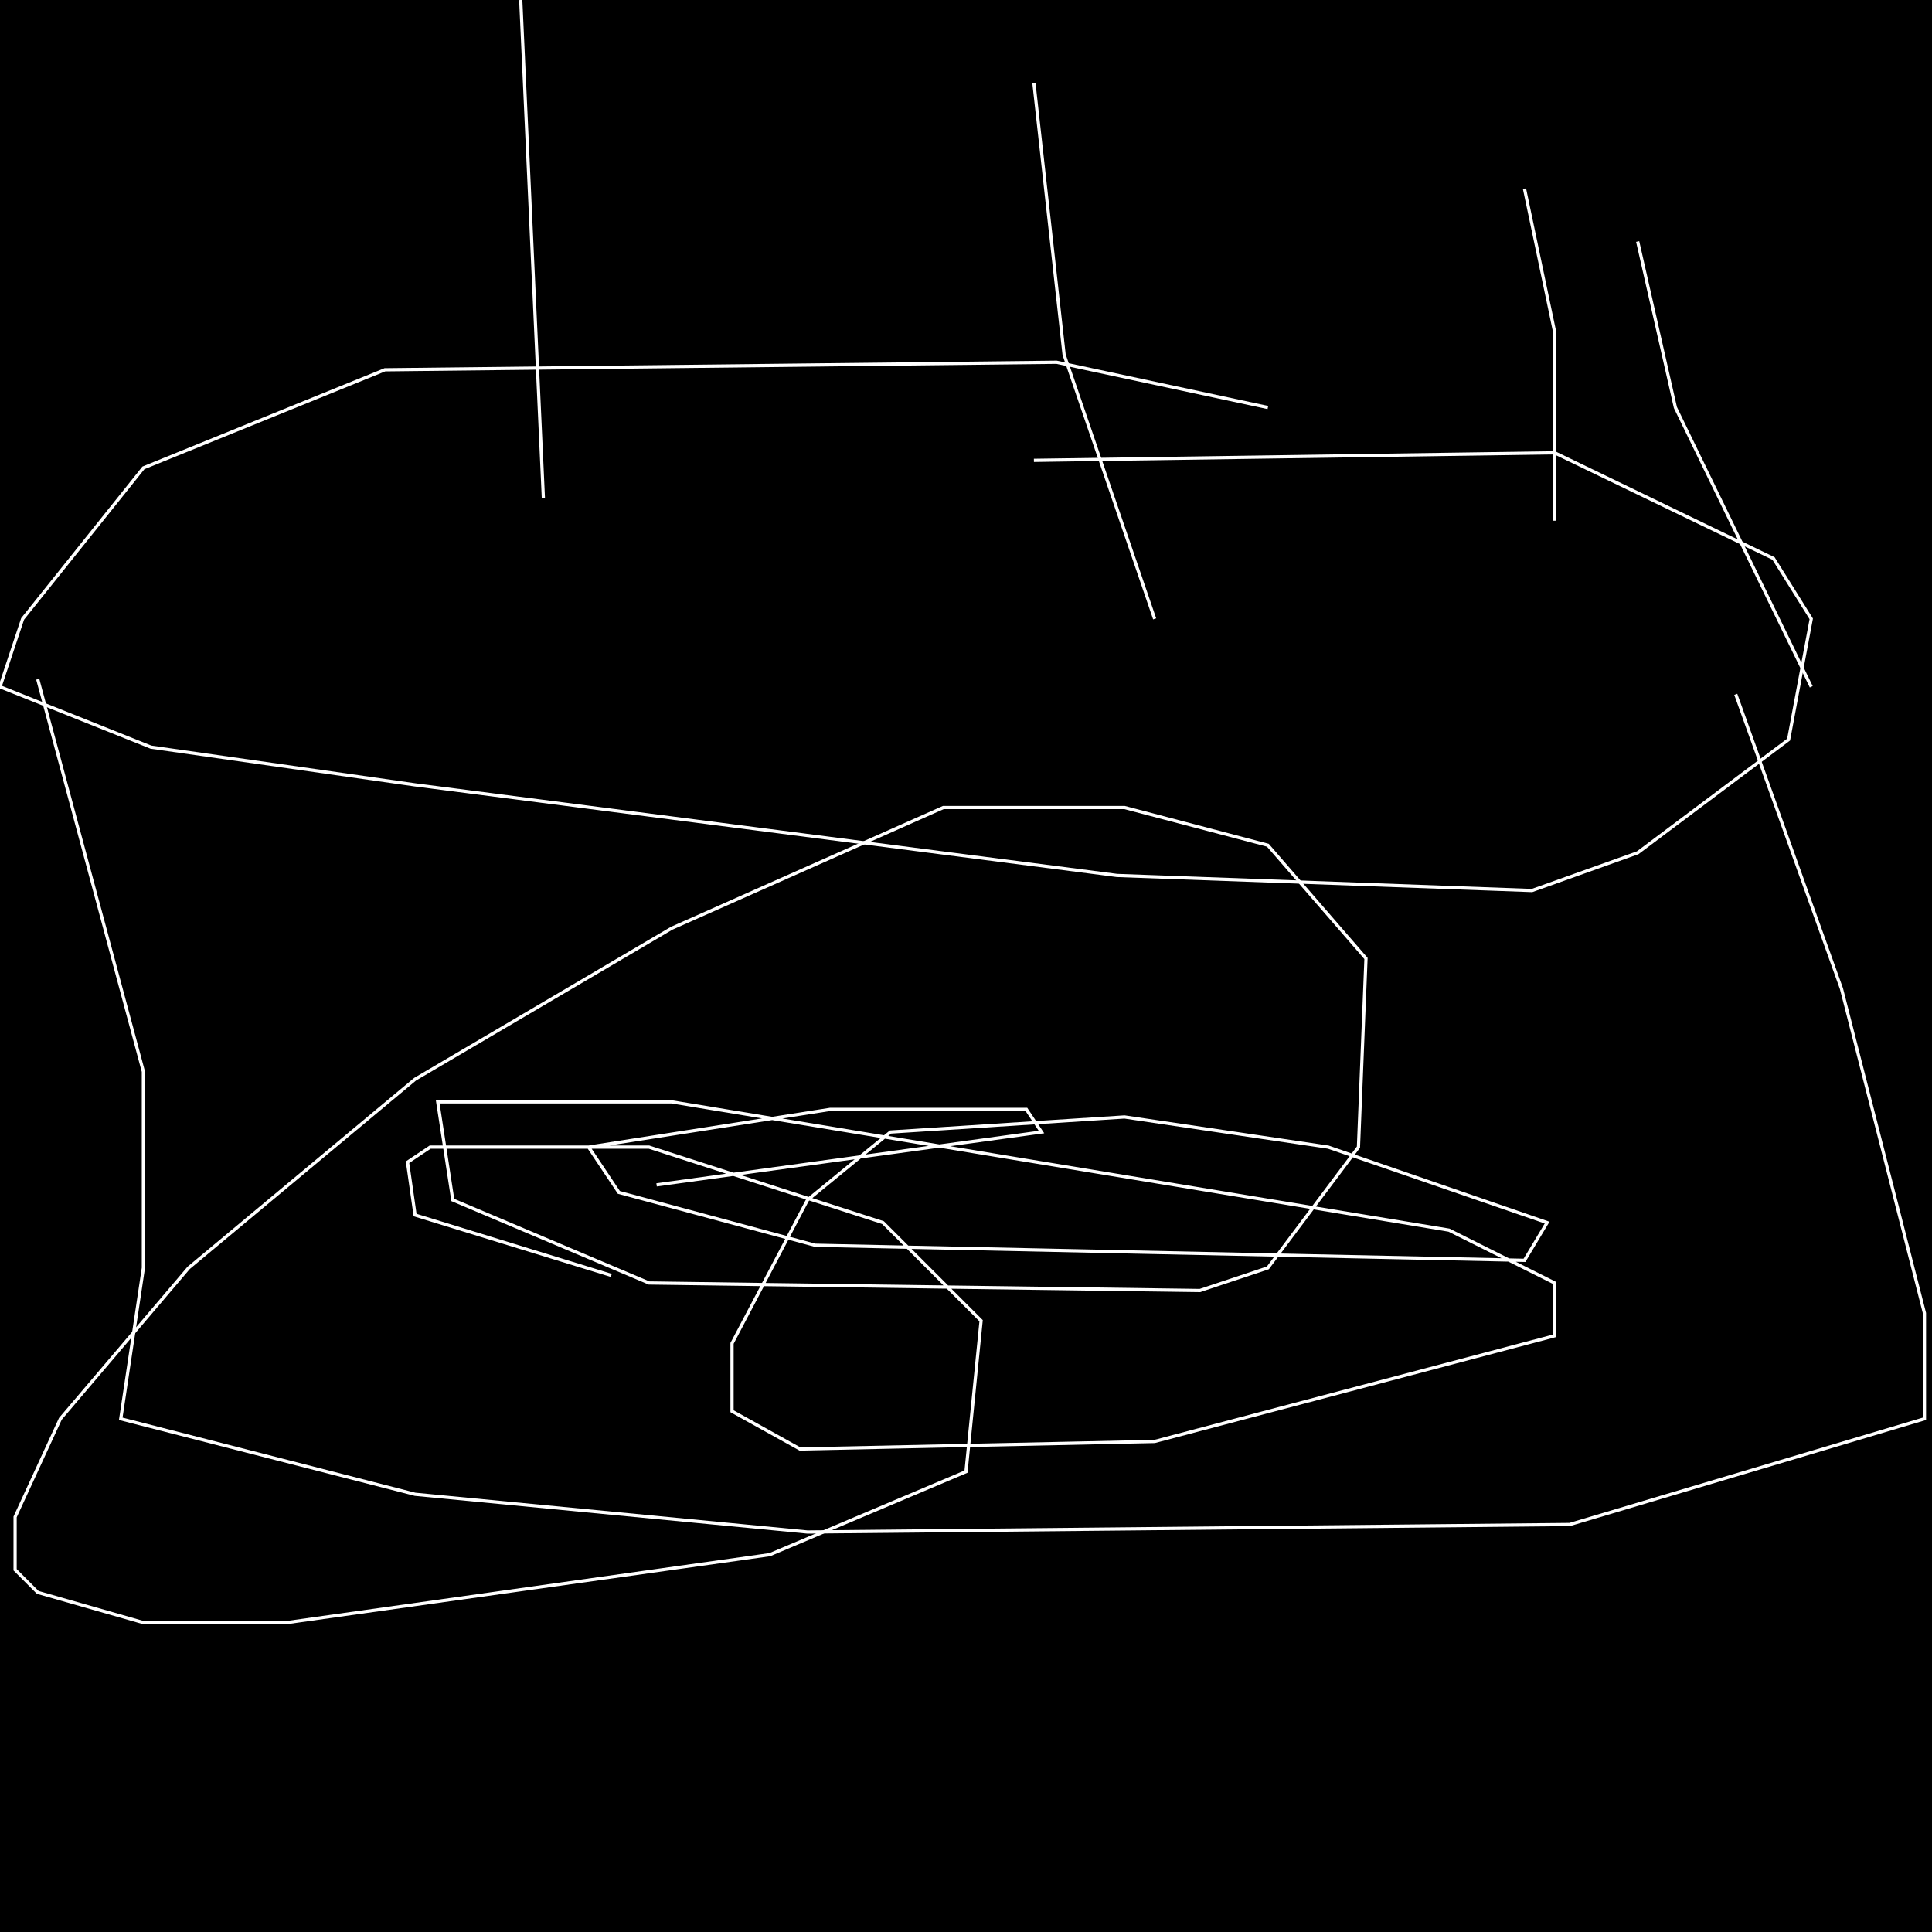 <?xml version="1.0" encoding="UTF-8" standalone="no"?>
<!--Created with ndjsontosvg (https:https://github.com/thompson318/ndjsontosvg) 
	from the simplified Google quickdraw data set. key_id = 5054306581479424-->
<svg width="600" height="600"
	xmlns="http://www.w3.org/2000/svg">
	xmlns:ndjsontosvg="https://github.com/thompson318/ndjsontosvg"
	xmlns:quickdraw="https://quickdraw.withgoogle.com/data"
	xmlns:scikit-surgery="https://doi.org/10.1007/s11548-020-02180-5">

	<rect width="100%" height="100%" fill="black" />
	<path d = "M 393.75 126.56 L 328.12 112.50 L 119.53 114.84 L 44.53 145.31 L 7.03 192.19 L 0.00 213.28 L 46.88 232.03 L 128.91 243.75 L 346.88 271.88 L 475.78 276.56 L 508.59 264.84 L 555.47 229.69 L 562.50 192.19 L 550.78 173.44 L 482.81 140.62 L 321.09 142.97" stroke="white" fill="transparent"/>
	<path d = "M 11.72 210.94 L 44.53 332.81 L 44.53 393.75 L 37.50 440.62 L 128.91 464.06 L 250.78 475.78 L 487.50 473.44 L 597.66 440.62 L 597.66 407.81 L 571.88 307.03 L 539.06 215.62" stroke="white" fill="transparent"/>
	<path d = "M 168.75 154.69 L 161.72 0.00" stroke="white" fill="transparent"/>
	<path d = "M 358.59 192.19 L 330.47 110.16 L 321.09 25.78" stroke="white" fill="transparent"/>
	<path d = "M 562.50 213.28 L 520.31 126.56 L 508.59 75.00" stroke="white" fill="transparent"/>
	<path d = "M 482.81 161.72 L 482.81 103.12 L 473.44 58.59" stroke="white" fill="transparent"/>
	<path d = "M 203.91 367.97 L 323.44 351.56 L 318.75 344.53 L 257.81 344.53 L 182.81 356.25 L 192.19 370.31 L 253.12 386.72 L 473.44 391.41 L 480.47 379.69 L 412.50 356.25 L 349.22 346.88 L 276.56 351.56 L 250.78 372.66 L 227.34 417.19 L 227.34 438.28 L 248.44 450.00 L 358.59 447.66 L 482.81 414.84 L 482.81 398.44 L 450.00 382.03 L 208.59 342.19 L 135.94 342.19 L 140.62 372.66 L 201.56 398.44 L 372.66 400.78 L 393.75 393.75 L 421.88 356.25 L 424.22 297.66 L 393.75 262.50 L 349.22 250.78 L 292.97 250.78 L 208.59 288.28 L 128.91 335.16 L 58.59 393.75 L 18.75 440.62 L 4.69 471.09 L 4.69 487.50 L 11.72 494.53 L 44.53 503.91 L 89.06 503.91 L 239.06 482.81 L 300.00 457.03 L 304.69 410.16 L 274.22 379.69 L 201.56 356.25 L 133.59 356.25 L 126.56 360.94 L 128.91 377.34 L 189.84 396.09" stroke="white" fill="transparent"/>
</svg>